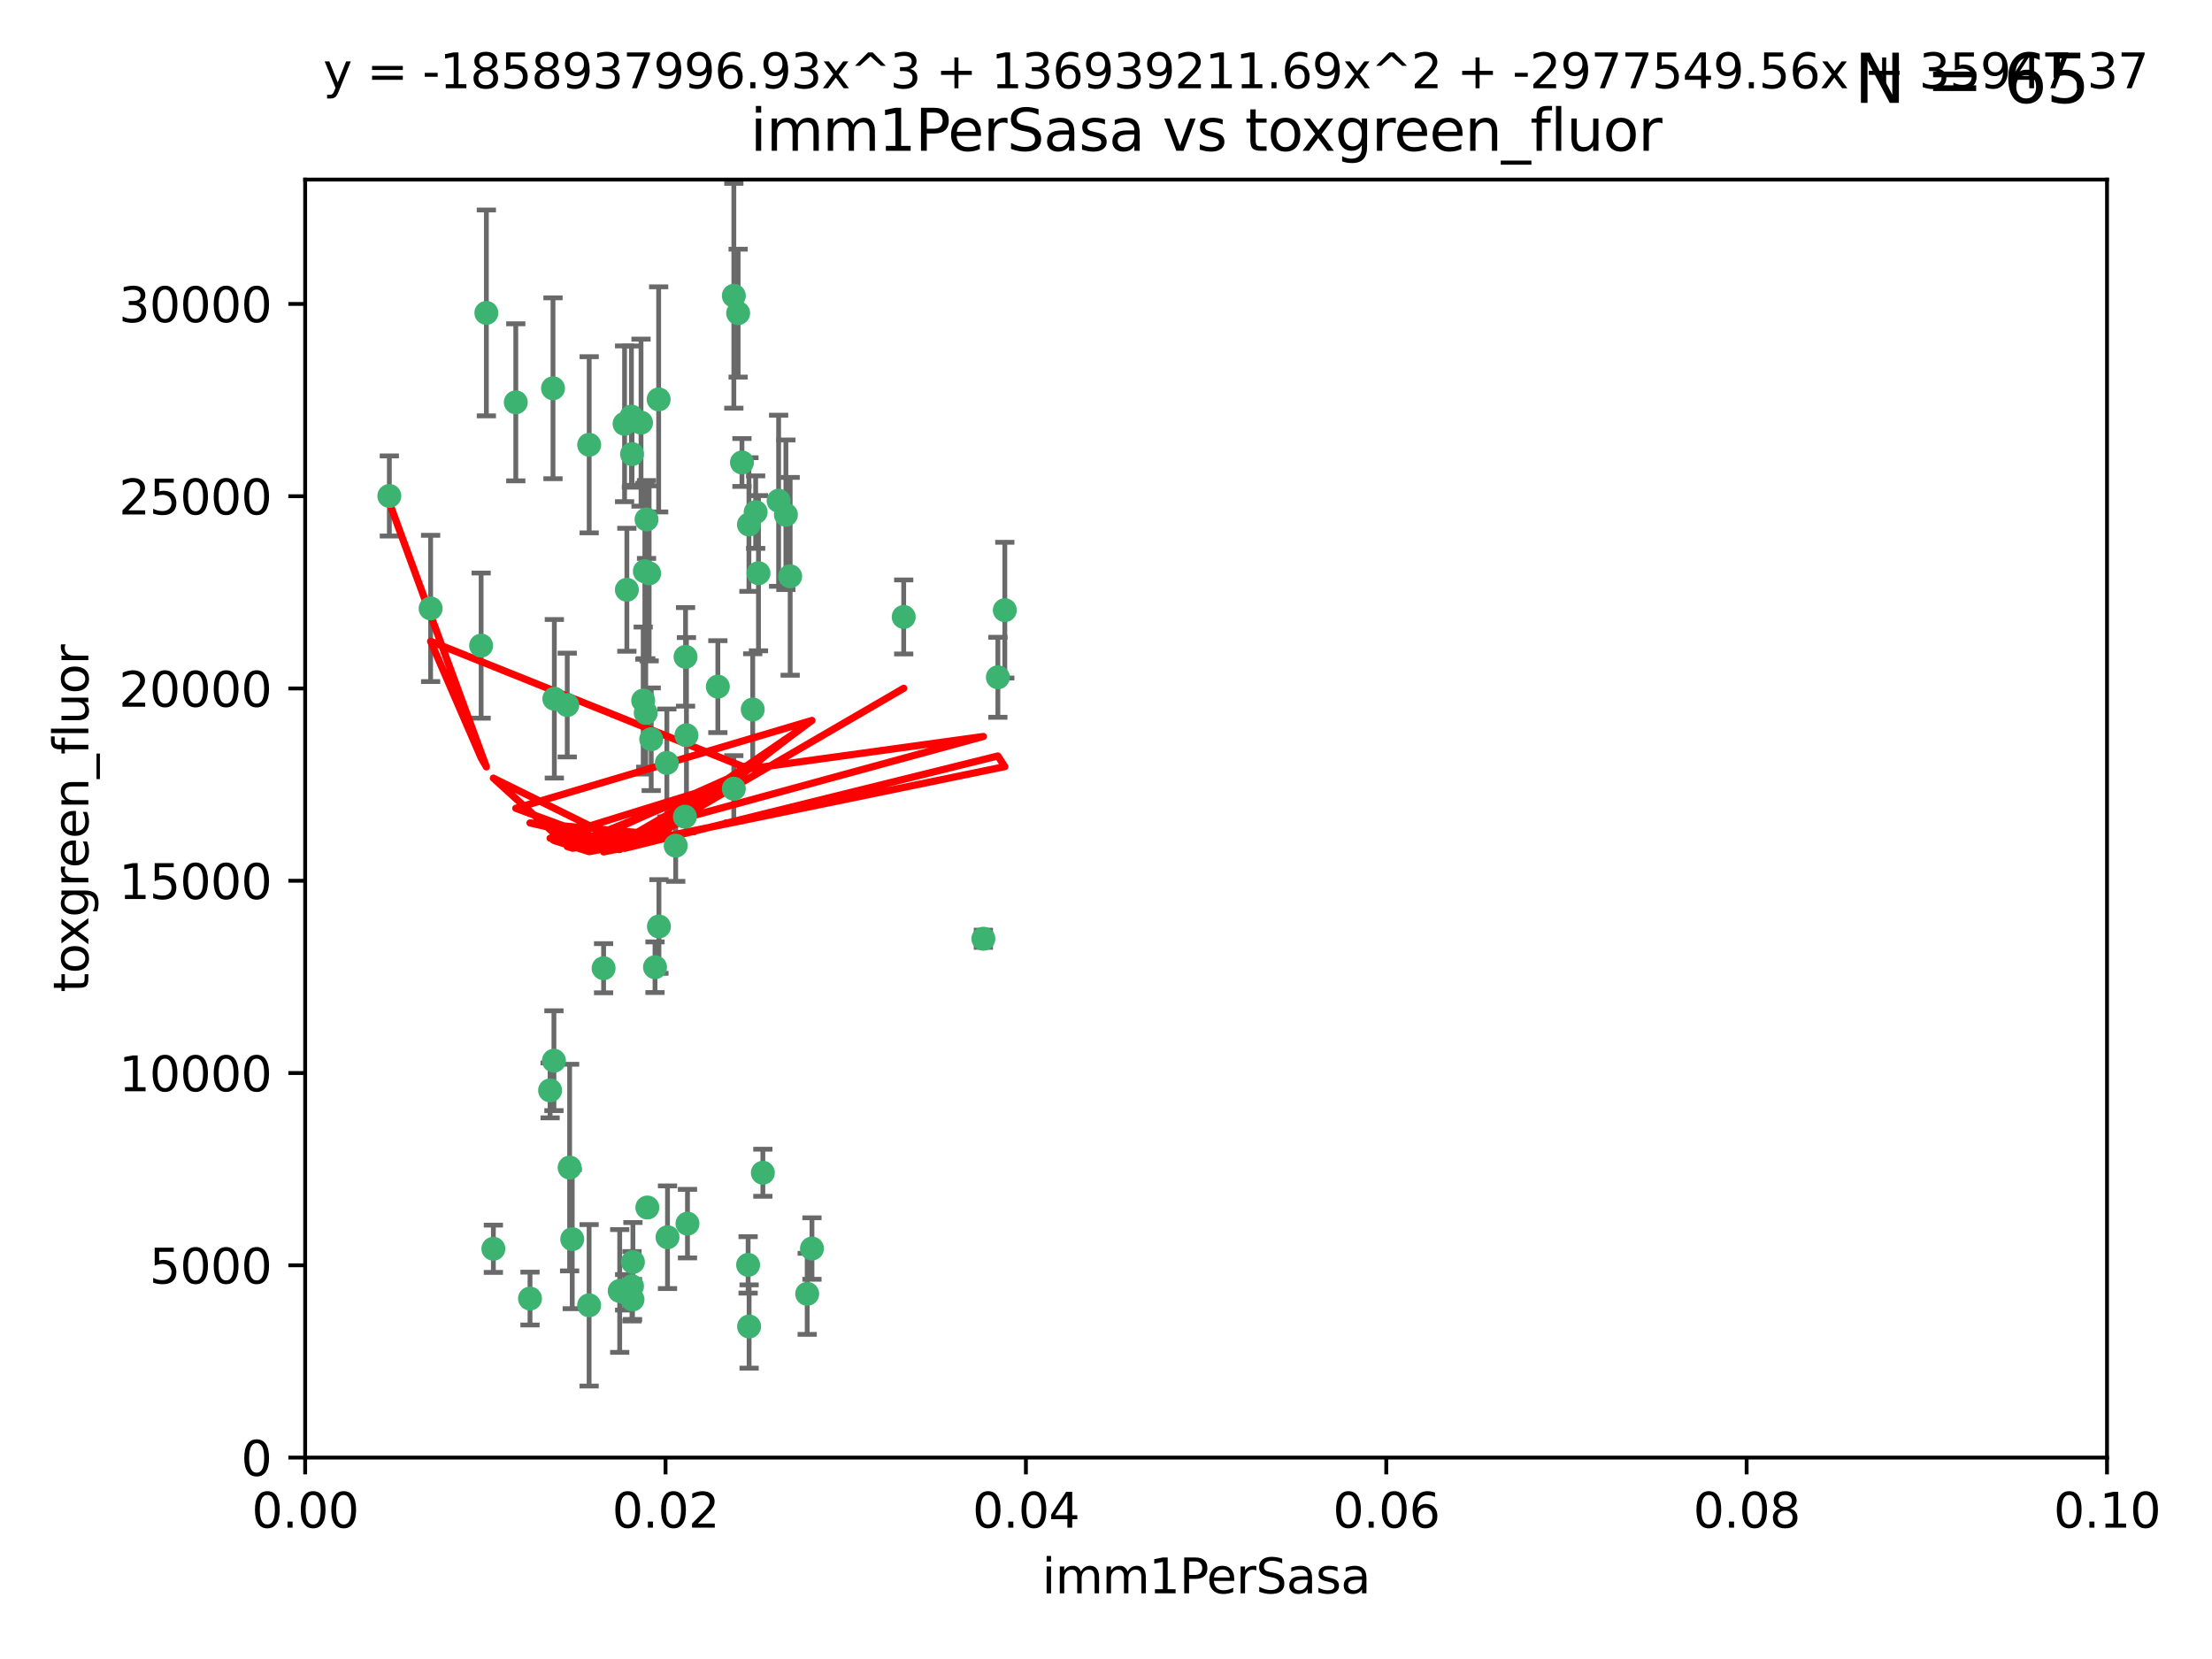 <?xml version="1.0" encoding="utf-8" standalone="no"?>
<!DOCTYPE svg PUBLIC "-//W3C//DTD SVG 1.1//EN"
  "http://www.w3.org/Graphics/SVG/1.1/DTD/svg11.dtd">
<svg xmlns:xlink="http://www.w3.org/1999/xlink" width="460.8pt" height="345.6pt" viewBox="0 0 460.8 345.6" xmlns="http://www.w3.org/2000/svg" version="1.1">
 <defs>
  <style type="text/css">*{stroke-linejoin: round; stroke-linecap: butt}</style>
 </defs>
 <g id="figure_1">
  <g id="patch_1">
   <path d="M 0 345.6 
L 460.8 345.6 
L 460.8 0 
L 0 0 
z
" style="fill: #ffffff"/>
  </g>
  <g id="axes_1">
   <g id="patch_2">
    <path d="M 63.571 303.64 
L 438.93 303.64 
L 438.93 37.411 
L 63.571 37.411 
z
" style="fill: #ffffff"/>
   </g>
   <g id="PathCollection_1">
    <defs>
     <path id="mc8c8c92bba" d="M 0 1.118 
C 0.297 1.118 0.581 1 0.791 0.791 
C 1 0.581 1.118 0.297 1.118 0 
C 1.118 -0.297 1 -0.581 0.791 -0.791 
C 0.581 -1 0.297 -1.118 0 -1.118 
C -0.297 -1.118 -0.581 -1 -0.791 -0.791 
C -1 -0.581 -1.118 -0.297 -1.118 0 
C -1.118 0.297 -1 0.581 -0.791 0.791 
C -0.581 1 -0.297 1.118 0 1.118 
z
" style="stroke: #3cb371"/>
    </defs>
    <g clip-path="url(#pdcd30e1567)">
     <use xlink:href="#mc8c8c92bba" x="81.107" y="103.319" style="fill: #3cb371; stroke: #3cb371"/>
     <use xlink:href="#mc8c8c92bba" x="101.319" y="65.184" style="fill: #3cb371; stroke: #3cb371"/>
     <use xlink:href="#mc8c8c92bba" x="100.227" y="134.491" style="fill: #3cb371; stroke: #3cb371"/>
     <use xlink:href="#mc8c8c92bba" x="89.706" y="126.749" style="fill: #3cb371; stroke: #3cb371"/>
     <use xlink:href="#mc8c8c92bba" x="156.017" y="109.268" style="fill: #3cb371; stroke: #3cb371"/>
     <use xlink:href="#mc8c8c92bba" x="137.211" y="83.201" style="fill: #3cb371; stroke: #3cb371"/>
     <use xlink:href="#mc8c8c92bba" x="169.147" y="260.094" style="fill: #3cb371; stroke: #3cb371"/>
     <use xlink:href="#mc8c8c92bba" x="107.447" y="83.811" style="fill: #3cb371; stroke: #3cb371"/>
     <use xlink:href="#mc8c8c92bba" x="130.11" y="88.286" style="fill: #3cb371; stroke: #3cb371"/>
     <use xlink:href="#mc8c8c92bba" x="149.54" y="143.039" style="fill: #3cb371; stroke: #3cb371"/>
     <use xlink:href="#mc8c8c92bba" x="130.587" y="122.859" style="fill: #3cb371; stroke: #3cb371"/>
     <use xlink:href="#mc8c8c92bba" x="164.607" y="120.054" style="fill: #3cb371; stroke: #3cb371"/>
     <use xlink:href="#mc8c8c92bba" x="134.683" y="108.214" style="fill: #3cb371; stroke: #3cb371"/>
     <use xlink:href="#mc8c8c92bba" x="162.201" y="104.315" style="fill: #3cb371; stroke: #3cb371"/>
     <use xlink:href="#mc8c8c92bba" x="152.872" y="61.614" style="fill: #3cb371; stroke: #3cb371"/>
     <use xlink:href="#mc8c8c92bba" x="133.991" y="145.935" style="fill: #3cb371; stroke: #3cb371"/>
     <use xlink:href="#mc8c8c92bba" x="133.537" y="88.045" style="fill: #3cb371; stroke: #3cb371"/>
     <use xlink:href="#mc8c8c92bba" x="115.202" y="80.887" style="fill: #3cb371; stroke: #3cb371"/>
     <use xlink:href="#mc8c8c92bba" x="135.226" y="119.44" style="fill: #3cb371; stroke: #3cb371"/>
     <use xlink:href="#mc8c8c92bba" x="131.665" y="94.593" style="fill: #3cb371; stroke: #3cb371"/>
     <use xlink:href="#mc8c8c92bba" x="157.418" y="106.684" style="fill: #3cb371; stroke: #3cb371"/>
     <use xlink:href="#mc8c8c92bba" x="125.739" y="201.695" style="fill: #3cb371; stroke: #3cb371"/>
     <use xlink:href="#mc8c8c92bba" x="131.536" y="86.787" style="fill: #3cb371; stroke: #3cb371"/>
     <use xlink:href="#mc8c8c92bba" x="102.779" y="260.14" style="fill: #3cb371; stroke: #3cb371"/>
     <use xlink:href="#mc8c8c92bba" x="118.666" y="243.228" style="fill: #3cb371; stroke: #3cb371"/>
     <use xlink:href="#mc8c8c92bba" x="154.563" y="96.341" style="fill: #3cb371; stroke: #3cb371"/>
     <use xlink:href="#mc8c8c92bba" x="158.007" y="119.409" style="fill: #3cb371; stroke: #3cb371"/>
     <use xlink:href="#mc8c8c92bba" x="153.769" y="65.233" style="fill: #3cb371; stroke: #3cb371"/>
     <use xlink:href="#mc8c8c92bba" x="118.169" y="146.874" style="fill: #3cb371; stroke: #3cb371"/>
     <use xlink:href="#mc8c8c92bba" x="136.451" y="201.487" style="fill: #3cb371; stroke: #3cb371"/>
     <use xlink:href="#mc8c8c92bba" x="143.216" y="254.906" style="fill: #3cb371; stroke: #3cb371"/>
     <use xlink:href="#mc8c8c92bba" x="142.811" y="136.835" style="fill: #3cb371; stroke: #3cb371"/>
     <use xlink:href="#mc8c8c92bba" x="163.716" y="107.234" style="fill: #3cb371; stroke: #3cb371"/>
     <use xlink:href="#mc8c8c92bba" x="138.918" y="158.921" style="fill: #3cb371; stroke: #3cb371"/>
     <use xlink:href="#mc8c8c92bba" x="130.121" y="269.209" style="fill: #3cb371; stroke: #3cb371"/>
     <use xlink:href="#mc8c8c92bba" x="207.877" y="141.091" style="fill: #3cb371; stroke: #3cb371"/>
     <use xlink:href="#mc8c8c92bba" x="209.321" y="127.107" style="fill: #3cb371; stroke: #3cb371"/>
     <use xlink:href="#mc8c8c92bba" x="134.851" y="251.547" style="fill: #3cb371; stroke: #3cb371"/>
     <use xlink:href="#mc8c8c92bba" x="119.208" y="258.133" style="fill: #3cb371; stroke: #3cb371"/>
     <use xlink:href="#mc8c8c92bba" x="155.845" y="263.497" style="fill: #3cb371; stroke: #3cb371"/>
     <use xlink:href="#mc8c8c92bba" x="140.762" y="176.169" style="fill: #3cb371; stroke: #3cb371"/>
     <use xlink:href="#mc8c8c92bba" x="152.865" y="164.309" style="fill: #3cb371; stroke: #3cb371"/>
     <use xlink:href="#mc8c8c92bba" x="114.597" y="227.152" style="fill: #3cb371; stroke: #3cb371"/>
     <use xlink:href="#mc8c8c92bba" x="137.267" y="193.002" style="fill: #3cb371; stroke: #3cb371"/>
     <use xlink:href="#mc8c8c92bba" x="110.41" y="270.514" style="fill: #3cb371; stroke: #3cb371"/>
     <use xlink:href="#mc8c8c92bba" x="131.656" y="267.951" style="fill: #3cb371; stroke: #3cb371"/>
     <use xlink:href="#mc8c8c92bba" x="131.847" y="262.903" style="fill: #3cb371; stroke: #3cb371"/>
     <use xlink:href="#mc8c8c92bba" x="188.259" y="128.518" style="fill: #3cb371; stroke: #3cb371"/>
     <use xlink:href="#mc8c8c92bba" x="131.762" y="270.703" style="fill: #3cb371; stroke: #3cb371"/>
     <use xlink:href="#mc8c8c92bba" x="134.52" y="148.507" style="fill: #3cb371; stroke: #3cb371"/>
     <use xlink:href="#mc8c8c92bba" x="142.999" y="153.171" style="fill: #3cb371; stroke: #3cb371"/>
     <use xlink:href="#mc8c8c92bba" x="204.855" y="195.558" style="fill: #3cb371; stroke: #3cb371"/>
     <use xlink:href="#mc8c8c92bba" x="156.053" y="276.333" style="fill: #3cb371; stroke: #3cb371"/>
     <use xlink:href="#mc8c8c92bba" x="156.807" y="147.801" style="fill: #3cb371; stroke: #3cb371"/>
     <use xlink:href="#mc8c8c92bba" x="142.68" y="170.133" style="fill: #3cb371; stroke: #3cb371"/>
     <use xlink:href="#mc8c8c92bba" x="122.722" y="271.92" style="fill: #3cb371; stroke: #3cb371"/>
     <use xlink:href="#mc8c8c92bba" x="115.394" y="220.964" style="fill: #3cb371; stroke: #3cb371"/>
     <use xlink:href="#mc8c8c92bba" x="129.096" y="268.93" style="fill: #3cb371; stroke: #3cb371"/>
     <use xlink:href="#mc8c8c92bba" x="115.48" y="145.567" style="fill: #3cb371; stroke: #3cb371"/>
     <use xlink:href="#mc8c8c92bba" x="122.738" y="92.655" style="fill: #3cb371; stroke: #3cb371"/>
     <use xlink:href="#mc8c8c92bba" x="134.334" y="119.004" style="fill: #3cb371; stroke: #3cb371"/>
     <use xlink:href="#mc8c8c92bba" x="139.056" y="257.738" style="fill: #3cb371; stroke: #3cb371"/>
     <use xlink:href="#mc8c8c92bba" x="158.917" y="244.305" style="fill: #3cb371; stroke: #3cb371"/>
     <use xlink:href="#mc8c8c92bba" x="168.152" y="269.529" style="fill: #3cb371; stroke: #3cb371"/>
     <use xlink:href="#mc8c8c92bba" x="135.66" y="153.996" style="fill: #3cb371; stroke: #3cb371"/>
    </g>
   </g>
   <g id="matplotlib.axis_1">
    <g id="xtick_1">
     <g id="line2d_1">
      <defs>
       <path id="m5b0d3fa6ec" d="M 0 0 
L 0 3.5 
" style="stroke: #000000; stroke-width: 0.8"/>
      </defs>
      <g>
       <use xlink:href="#m5b0d3fa6ec" x="63.571" y="303.64" style="stroke: #000000; stroke-width: 0.8"/>
      </g>
     </g>
     <g id="text_1">
      <!-- 0.00 -->
      <g transform="translate(52.438 318.238)scale(0.1 -0.1)">
       <defs>
        <path id="DejaVuSans-30" d="M 2034 4250 
Q 1547 4250 1301 3770 
Q 1056 3291 1056 2328 
Q 1056 1369 1301 889 
Q 1547 409 2034 409 
Q 2525 409 2770 889 
Q 3016 1369 3016 2328 
Q 3016 3291 2770 3770 
Q 2525 4250 2034 4250 
z
M 2034 4750 
Q 2819 4750 3233 4129 
Q 3647 3509 3647 2328 
Q 3647 1150 3233 529 
Q 2819 -91 2034 -91 
Q 1250 -91 836 529 
Q 422 1150 422 2328 
Q 422 3509 836 4129 
Q 1250 4750 2034 4750 
z
" transform="scale(0.016)"/>
        <path id="DejaVuSans-2e" d="M 684 794 
L 1344 794 
L 1344 0 
L 684 0 
L 684 794 
z
" transform="scale(0.016)"/>
       </defs>
       <use xlink:href="#DejaVuSans-30"/>
       <use xlink:href="#DejaVuSans-2e" x="63.623"/>
       <use xlink:href="#DejaVuSans-30" x="95.41"/>
       <use xlink:href="#DejaVuSans-30" x="159.033"/>
      </g>
     </g>
    </g>
    <g id="xtick_2">
     <g id="line2d_2">
      <g>
       <use xlink:href="#m5b0d3fa6ec" x="138.643" y="303.64" style="stroke: #000000; stroke-width: 0.8"/>
      </g>
     </g>
     <g id="text_2">
      <!-- 0.02 -->
      <g transform="translate(127.51 318.238)scale(0.1 -0.1)">
       <defs>
        <path id="DejaVuSans-32" d="M 1228 531 
L 3431 531 
L 3431 0 
L 469 0 
L 469 531 
Q 828 903 1448 1529 
Q 2069 2156 2228 2338 
Q 2531 2678 2651 2914 
Q 2772 3150 2772 3378 
Q 2772 3750 2511 3984 
Q 2250 4219 1831 4219 
Q 1534 4219 1204 4116 
Q 875 4013 500 3803 
L 500 4441 
Q 881 4594 1212 4672 
Q 1544 4750 1819 4750 
Q 2544 4750 2975 4387 
Q 3406 4025 3406 3419 
Q 3406 3131 3298 2873 
Q 3191 2616 2906 2266 
Q 2828 2175 2409 1742 
Q 1991 1309 1228 531 
z
" transform="scale(0.016)"/>
       </defs>
       <use xlink:href="#DejaVuSans-30"/>
       <use xlink:href="#DejaVuSans-2e" x="63.623"/>
       <use xlink:href="#DejaVuSans-30" x="95.41"/>
       <use xlink:href="#DejaVuSans-32" x="159.033"/>
      </g>
     </g>
    </g>
    <g id="xtick_3">
     <g id="line2d_3">
      <g>
       <use xlink:href="#m5b0d3fa6ec" x="213.715" y="303.64" style="stroke: #000000; stroke-width: 0.8"/>
      </g>
     </g>
     <g id="text_3">
      <!-- 0.04 -->
      <g transform="translate(202.582 318.238)scale(0.1 -0.1)">
       <defs>
        <path id="DejaVuSans-34" d="M 2419 4116 
L 825 1625 
L 2419 1625 
L 2419 4116 
z
M 2253 4666 
L 3047 4666 
L 3047 1625 
L 3713 1625 
L 3713 1100 
L 3047 1100 
L 3047 0 
L 2419 0 
L 2419 1100 
L 313 1100 
L 313 1709 
L 2253 4666 
z
" transform="scale(0.016)"/>
       </defs>
       <use xlink:href="#DejaVuSans-30"/>
       <use xlink:href="#DejaVuSans-2e" x="63.623"/>
       <use xlink:href="#DejaVuSans-30" x="95.41"/>
       <use xlink:href="#DejaVuSans-34" x="159.033"/>
      </g>
     </g>
    </g>
    <g id="xtick_4">
     <g id="line2d_4">
      <g>
       <use xlink:href="#m5b0d3fa6ec" x="288.786" y="303.64" style="stroke: #000000; stroke-width: 0.8"/>
      </g>
     </g>
     <g id="text_4">
      <!-- 0.06 -->
      <g transform="translate(277.654 318.238)scale(0.1 -0.1)">
       <defs>
        <path id="DejaVuSans-36" d="M 2113 2584 
Q 1688 2584 1439 2293 
Q 1191 2003 1191 1497 
Q 1191 994 1439 701 
Q 1688 409 2113 409 
Q 2538 409 2786 701 
Q 3034 994 3034 1497 
Q 3034 2003 2786 2293 
Q 2538 2584 2113 2584 
z
M 3366 4563 
L 3366 3988 
Q 3128 4100 2886 4159 
Q 2644 4219 2406 4219 
Q 1781 4219 1451 3797 
Q 1122 3375 1075 2522 
Q 1259 2794 1537 2939 
Q 1816 3084 2150 3084 
Q 2853 3084 3261 2657 
Q 3669 2231 3669 1497 
Q 3669 778 3244 343 
Q 2819 -91 2113 -91 
Q 1303 -91 875 529 
Q 447 1150 447 2328 
Q 447 3434 972 4092 
Q 1497 4750 2381 4750 
Q 2619 4750 2861 4703 
Q 3103 4656 3366 4563 
z
" transform="scale(0.016)"/>
       </defs>
       <use xlink:href="#DejaVuSans-30"/>
       <use xlink:href="#DejaVuSans-2e" x="63.623"/>
       <use xlink:href="#DejaVuSans-30" x="95.41"/>
       <use xlink:href="#DejaVuSans-36" x="159.033"/>
      </g>
     </g>
    </g>
    <g id="xtick_5">
     <g id="line2d_5">
      <g>
       <use xlink:href="#m5b0d3fa6ec" x="363.858" y="303.64" style="stroke: #000000; stroke-width: 0.8"/>
      </g>
     </g>
     <g id="text_5">
      <!-- 0.08 -->
      <g transform="translate(352.725 318.238)scale(0.1 -0.1)">
       <defs>
        <path id="DejaVuSans-38" d="M 2034 2216 
Q 1584 2216 1326 1975 
Q 1069 1734 1069 1313 
Q 1069 891 1326 650 
Q 1584 409 2034 409 
Q 2484 409 2743 651 
Q 3003 894 3003 1313 
Q 3003 1734 2745 1975 
Q 2488 2216 2034 2216 
z
M 1403 2484 
Q 997 2584 770 2862 
Q 544 3141 544 3541 
Q 544 4100 942 4425 
Q 1341 4750 2034 4750 
Q 2731 4750 3128 4425 
Q 3525 4100 3525 3541 
Q 3525 3141 3298 2862 
Q 3072 2584 2669 2484 
Q 3125 2378 3379 2068 
Q 3634 1759 3634 1313 
Q 3634 634 3220 271 
Q 2806 -91 2034 -91 
Q 1263 -91 848 271 
Q 434 634 434 1313 
Q 434 1759 690 2068 
Q 947 2378 1403 2484 
z
M 1172 3481 
Q 1172 3119 1398 2916 
Q 1625 2713 2034 2713 
Q 2441 2713 2670 2916 
Q 2900 3119 2900 3481 
Q 2900 3844 2670 4047 
Q 2441 4250 2034 4250 
Q 1625 4250 1398 4047 
Q 1172 3844 1172 3481 
z
" transform="scale(0.016)"/>
       </defs>
       <use xlink:href="#DejaVuSans-30"/>
       <use xlink:href="#DejaVuSans-2e" x="63.623"/>
       <use xlink:href="#DejaVuSans-30" x="95.41"/>
       <use xlink:href="#DejaVuSans-38" x="159.033"/>
      </g>
     </g>
    </g>
    <g id="xtick_6">
     <g id="line2d_6">
      <g>
       <use xlink:href="#m5b0d3fa6ec" x="438.93" y="303.64" style="stroke: #000000; stroke-width: 0.8"/>
      </g>
     </g>
     <g id="text_6">
      <!-- 0.10 -->
      <g transform="translate(427.797 318.238)scale(0.1 -0.1)">
       <defs>
        <path id="DejaVuSans-31" d="M 794 531 
L 1825 531 
L 1825 4091 
L 703 3866 
L 703 4441 
L 1819 4666 
L 2450 4666 
L 2450 531 
L 3481 531 
L 3481 0 
L 794 0 
L 794 531 
z
" transform="scale(0.016)"/>
       </defs>
       <use xlink:href="#DejaVuSans-30"/>
       <use xlink:href="#DejaVuSans-2e" x="63.623"/>
       <use xlink:href="#DejaVuSans-31" x="95.41"/>
       <use xlink:href="#DejaVuSans-30" x="159.033"/>
      </g>
     </g>
    </g>
    <g id="text_7">
     <!-- imm1PerSasa -->
     <g transform="translate(217.067 331.917)scale(0.1 -0.1)">
      <defs>
       <path id="DejaVuSans-69" d="M 603 3500 
L 1178 3500 
L 1178 0 
L 603 0 
L 603 3500 
z
M 603 4863 
L 1178 4863 
L 1178 4134 
L 603 4134 
L 603 4863 
z
" transform="scale(0.016)"/>
       <path id="DejaVuSans-6d" d="M 3328 2828 
Q 3544 3216 3844 3400 
Q 4144 3584 4550 3584 
Q 5097 3584 5394 3201 
Q 5691 2819 5691 2113 
L 5691 0 
L 5113 0 
L 5113 2094 
Q 5113 2597 4934 2840 
Q 4756 3084 4391 3084 
Q 3944 3084 3684 2787 
Q 3425 2491 3425 1978 
L 3425 0 
L 2847 0 
L 2847 2094 
Q 2847 2600 2669 2842 
Q 2491 3084 2119 3084 
Q 1678 3084 1418 2786 
Q 1159 2488 1159 1978 
L 1159 0 
L 581 0 
L 581 3500 
L 1159 3500 
L 1159 2956 
Q 1356 3278 1631 3431 
Q 1906 3584 2284 3584 
Q 2666 3584 2933 3390 
Q 3200 3197 3328 2828 
z
" transform="scale(0.016)"/>
       <path id="DejaVuSans-50" d="M 1259 4147 
L 1259 2394 
L 2053 2394 
Q 2494 2394 2734 2622 
Q 2975 2850 2975 3272 
Q 2975 3691 2734 3919 
Q 2494 4147 2053 4147 
L 1259 4147 
z
M 628 4666 
L 2053 4666 
Q 2838 4666 3239 4311 
Q 3641 3956 3641 3272 
Q 3641 2581 3239 2228 
Q 2838 1875 2053 1875 
L 1259 1875 
L 1259 0 
L 628 0 
L 628 4666 
z
" transform="scale(0.016)"/>
       <path id="DejaVuSans-65" d="M 3597 1894 
L 3597 1613 
L 953 1613 
Q 991 1019 1311 708 
Q 1631 397 2203 397 
Q 2534 397 2845 478 
Q 3156 559 3463 722 
L 3463 178 
Q 3153 47 2828 -22 
Q 2503 -91 2169 -91 
Q 1331 -91 842 396 
Q 353 884 353 1716 
Q 353 2575 817 3079 
Q 1281 3584 2069 3584 
Q 2775 3584 3186 3129 
Q 3597 2675 3597 1894 
z
M 3022 2063 
Q 3016 2534 2758 2815 
Q 2500 3097 2075 3097 
Q 1594 3097 1305 2825 
Q 1016 2553 972 2059 
L 3022 2063 
z
" transform="scale(0.016)"/>
       <path id="DejaVuSans-72" d="M 2631 2963 
Q 2534 3019 2420 3045 
Q 2306 3072 2169 3072 
Q 1681 3072 1420 2755 
Q 1159 2438 1159 1844 
L 1159 0 
L 581 0 
L 581 3500 
L 1159 3500 
L 1159 2956 
Q 1341 3275 1631 3429 
Q 1922 3584 2338 3584 
Q 2397 3584 2469 3576 
Q 2541 3569 2628 3553 
L 2631 2963 
z
" transform="scale(0.016)"/>
       <path id="DejaVuSans-53" d="M 3425 4513 
L 3425 3897 
Q 3066 4069 2747 4153 
Q 2428 4238 2131 4238 
Q 1616 4238 1336 4038 
Q 1056 3838 1056 3469 
Q 1056 3159 1242 3001 
Q 1428 2844 1947 2747 
L 2328 2669 
Q 3034 2534 3370 2195 
Q 3706 1856 3706 1288 
Q 3706 609 3251 259 
Q 2797 -91 1919 -91 
Q 1588 -91 1214 -16 
Q 841 59 441 206 
L 441 856 
Q 825 641 1194 531 
Q 1563 422 1919 422 
Q 2459 422 2753 634 
Q 3047 847 3047 1241 
Q 3047 1584 2836 1778 
Q 2625 1972 2144 2069 
L 1759 2144 
Q 1053 2284 737 2584 
Q 422 2884 422 3419 
Q 422 4038 858 4394 
Q 1294 4750 2059 4750 
Q 2388 4750 2728 4690 
Q 3069 4631 3425 4513 
z
" transform="scale(0.016)"/>
       <path id="DejaVuSans-61" d="M 2194 1759 
Q 1497 1759 1228 1600 
Q 959 1441 959 1056 
Q 959 750 1161 570 
Q 1363 391 1709 391 
Q 2188 391 2477 730 
Q 2766 1069 2766 1631 
L 2766 1759 
L 2194 1759 
z
M 3341 1997 
L 3341 0 
L 2766 0 
L 2766 531 
Q 2569 213 2275 61 
Q 1981 -91 1556 -91 
Q 1019 -91 701 211 
Q 384 513 384 1019 
Q 384 1609 779 1909 
Q 1175 2209 1959 2209 
L 2766 2209 
L 2766 2266 
Q 2766 2663 2505 2880 
Q 2244 3097 1772 3097 
Q 1472 3097 1187 3025 
Q 903 2953 641 2809 
L 641 3341 
Q 956 3463 1253 3523 
Q 1550 3584 1831 3584 
Q 2591 3584 2966 3190 
Q 3341 2797 3341 1997 
z
" transform="scale(0.016)"/>
       <path id="DejaVuSans-73" d="M 2834 3397 
L 2834 2853 
Q 2591 2978 2328 3040 
Q 2066 3103 1784 3103 
Q 1356 3103 1142 2972 
Q 928 2841 928 2578 
Q 928 2378 1081 2264 
Q 1234 2150 1697 2047 
L 1894 2003 
Q 2506 1872 2764 1633 
Q 3022 1394 3022 966 
Q 3022 478 2636 193 
Q 2250 -91 1575 -91 
Q 1294 -91 989 -36 
Q 684 19 347 128 
L 347 722 
Q 666 556 975 473 
Q 1284 391 1588 391 
Q 1994 391 2212 530 
Q 2431 669 2431 922 
Q 2431 1156 2273 1281 
Q 2116 1406 1581 1522 
L 1381 1569 
Q 847 1681 609 1914 
Q 372 2147 372 2553 
Q 372 3047 722 3315 
Q 1072 3584 1716 3584 
Q 2034 3584 2315 3537 
Q 2597 3491 2834 3397 
z
" transform="scale(0.016)"/>
      </defs>
      <use xlink:href="#DejaVuSans-69"/>
      <use xlink:href="#DejaVuSans-6d" x="27.783"/>
      <use xlink:href="#DejaVuSans-6d" x="125.195"/>
      <use xlink:href="#DejaVuSans-31" x="222.607"/>
      <use xlink:href="#DejaVuSans-50" x="286.23"/>
      <use xlink:href="#DejaVuSans-65" x="342.908"/>
      <use xlink:href="#DejaVuSans-72" x="404.432"/>
      <use xlink:href="#DejaVuSans-53" x="445.545"/>
      <use xlink:href="#DejaVuSans-61" x="509.021"/>
      <use xlink:href="#DejaVuSans-73" x="570.301"/>
      <use xlink:href="#DejaVuSans-61" x="622.4"/>
     </g>
    </g>
   </g>
   <g id="matplotlib.axis_2">
    <g id="ytick_1">
     <g id="line2d_7">
      <defs>
       <path id="m60ee706de9" d="M 0 0 
L -3.5 0 
" style="stroke: #000000; stroke-width: 0.8"/>
      </defs>
      <g>
       <use xlink:href="#m60ee706de9" x="63.571" y="303.64" style="stroke: #000000; stroke-width: 0.8"/>
      </g>
     </g>
     <g id="text_8">
      <!-- 0 -->
      <g transform="translate(50.209 307.439)scale(0.1 -0.1)">
       <use xlink:href="#DejaVuSans-30"/>
      </g>
     </g>
    </g>
    <g id="ytick_2">
     <g id="line2d_8">
      <g>
       <use xlink:href="#m60ee706de9" x="63.571" y="263.586" style="stroke: #000000; stroke-width: 0.8"/>
      </g>
     </g>
     <g id="text_9">
      <!-- 5000 -->
      <g transform="translate(31.121 267.385)scale(0.1 -0.1)">
       <defs>
        <path id="DejaVuSans-35" d="M 691 4666 
L 3169 4666 
L 3169 4134 
L 1269 4134 
L 1269 2991 
Q 1406 3038 1543 3061 
Q 1681 3084 1819 3084 
Q 2600 3084 3056 2656 
Q 3513 2228 3513 1497 
Q 3513 744 3044 326 
Q 2575 -91 1722 -91 
Q 1428 -91 1123 -41 
Q 819 9 494 109 
L 494 744 
Q 775 591 1075 516 
Q 1375 441 1709 441 
Q 2250 441 2565 725 
Q 2881 1009 2881 1497 
Q 2881 1984 2565 2268 
Q 2250 2553 1709 2553 
Q 1456 2553 1204 2497 
Q 953 2441 691 2322 
L 691 4666 
z
" transform="scale(0.016)"/>
       </defs>
       <use xlink:href="#DejaVuSans-35"/>
       <use xlink:href="#DejaVuSans-30" x="63.623"/>
       <use xlink:href="#DejaVuSans-30" x="127.246"/>
       <use xlink:href="#DejaVuSans-30" x="190.869"/>
      </g>
     </g>
    </g>
    <g id="ytick_3">
     <g id="line2d_9">
      <g>
       <use xlink:href="#m60ee706de9" x="63.571" y="223.532" style="stroke: #000000; stroke-width: 0.8"/>
      </g>
     </g>
     <g id="text_10">
      <!-- 10000 -->
      <g transform="translate(24.759 227.331)scale(0.1 -0.1)">
       <use xlink:href="#DejaVuSans-31"/>
       <use xlink:href="#DejaVuSans-30" x="63.623"/>
       <use xlink:href="#DejaVuSans-30" x="127.246"/>
       <use xlink:href="#DejaVuSans-30" x="190.869"/>
       <use xlink:href="#DejaVuSans-30" x="254.492"/>
      </g>
     </g>
    </g>
    <g id="ytick_4">
     <g id="line2d_10">
      <g>
       <use xlink:href="#m60ee706de9" x="63.571" y="183.478" style="stroke: #000000; stroke-width: 0.8"/>
      </g>
     </g>
     <g id="text_11">
      <!-- 15000 -->
      <g transform="translate(24.759 187.278)scale(0.1 -0.1)">
       <use xlink:href="#DejaVuSans-31"/>
       <use xlink:href="#DejaVuSans-35" x="63.623"/>
       <use xlink:href="#DejaVuSans-30" x="127.246"/>
       <use xlink:href="#DejaVuSans-30" x="190.869"/>
       <use xlink:href="#DejaVuSans-30" x="254.492"/>
      </g>
     </g>
    </g>
    <g id="ytick_5">
     <g id="line2d_11">
      <g>
       <use xlink:href="#m60ee706de9" x="63.571" y="143.424" style="stroke: #000000; stroke-width: 0.8"/>
      </g>
     </g>
     <g id="text_12">
      <!-- 20000 -->
      <g transform="translate(24.759 147.224)scale(0.1 -0.1)">
       <use xlink:href="#DejaVuSans-32"/>
       <use xlink:href="#DejaVuSans-30" x="63.623"/>
       <use xlink:href="#DejaVuSans-30" x="127.246"/>
       <use xlink:href="#DejaVuSans-30" x="190.869"/>
       <use xlink:href="#DejaVuSans-30" x="254.492"/>
      </g>
     </g>
    </g>
    <g id="ytick_6">
     <g id="line2d_12">
      <g>
       <use xlink:href="#m60ee706de9" x="63.571" y="103.371" style="stroke: #000000; stroke-width: 0.8"/>
      </g>
     </g>
     <g id="text_13">
      <!-- 25000 -->
      <g transform="translate(24.759 107.17)scale(0.1 -0.1)">
       <use xlink:href="#DejaVuSans-32"/>
       <use xlink:href="#DejaVuSans-35" x="63.623"/>
       <use xlink:href="#DejaVuSans-30" x="127.246"/>
       <use xlink:href="#DejaVuSans-30" x="190.869"/>
       <use xlink:href="#DejaVuSans-30" x="254.492"/>
      </g>
     </g>
    </g>
    <g id="ytick_7">
     <g id="line2d_13">
      <g>
       <use xlink:href="#m60ee706de9" x="63.571" y="63.317" style="stroke: #000000; stroke-width: 0.8"/>
      </g>
     </g>
     <g id="text_14">
      <!-- 30000 -->
      <g transform="translate(24.759 67.116)scale(0.1 -0.1)">
       <defs>
        <path id="DejaVuSans-33" d="M 2597 2516 
Q 3050 2419 3304 2112 
Q 3559 1806 3559 1356 
Q 3559 666 3084 287 
Q 2609 -91 1734 -91 
Q 1441 -91 1130 -33 
Q 819 25 488 141 
L 488 750 
Q 750 597 1062 519 
Q 1375 441 1716 441 
Q 2309 441 2620 675 
Q 2931 909 2931 1356 
Q 2931 1769 2642 2001 
Q 2353 2234 1838 2234 
L 1294 2234 
L 1294 2753 
L 1863 2753 
Q 2328 2753 2575 2939 
Q 2822 3125 2822 3475 
Q 2822 3834 2567 4026 
Q 2313 4219 1838 4219 
Q 1578 4219 1281 4162 
Q 984 4106 628 3988 
L 628 4550 
Q 988 4650 1302 4700 
Q 1616 4750 1894 4750 
Q 2613 4750 3031 4423 
Q 3450 4097 3450 3541 
Q 3450 3153 3228 2886 
Q 3006 2619 2597 2516 
z
" transform="scale(0.016)"/>
       </defs>
       <use xlink:href="#DejaVuSans-33"/>
       <use xlink:href="#DejaVuSans-30" x="63.623"/>
       <use xlink:href="#DejaVuSans-30" x="127.246"/>
       <use xlink:href="#DejaVuSans-30" x="190.869"/>
       <use xlink:href="#DejaVuSans-30" x="254.492"/>
      </g>
     </g>
    </g>
    <g id="text_15">
     <!-- toxgreen_fluor -->
     <g transform="translate(18.401 206.72)rotate(-90)scale(0.1 -0.1)">
      <defs>
       <path id="DejaVuSans-74" d="M 1172 4494 
L 1172 3500 
L 2356 3500 
L 2356 3053 
L 1172 3053 
L 1172 1153 
Q 1172 725 1289 603 
Q 1406 481 1766 481 
L 2356 481 
L 2356 0 
L 1766 0 
Q 1100 0 847 248 
Q 594 497 594 1153 
L 594 3053 
L 172 3053 
L 172 3500 
L 594 3500 
L 594 4494 
L 1172 4494 
z
" transform="scale(0.016)"/>
       <path id="DejaVuSans-6f" d="M 1959 3097 
Q 1497 3097 1228 2736 
Q 959 2375 959 1747 
Q 959 1119 1226 758 
Q 1494 397 1959 397 
Q 2419 397 2687 759 
Q 2956 1122 2956 1747 
Q 2956 2369 2687 2733 
Q 2419 3097 1959 3097 
z
M 1959 3584 
Q 2709 3584 3137 3096 
Q 3566 2609 3566 1747 
Q 3566 888 3137 398 
Q 2709 -91 1959 -91 
Q 1206 -91 779 398 
Q 353 888 353 1747 
Q 353 2609 779 3096 
Q 1206 3584 1959 3584 
z
" transform="scale(0.016)"/>
       <path id="DejaVuSans-78" d="M 3513 3500 
L 2247 1797 
L 3578 0 
L 2900 0 
L 1881 1375 
L 863 0 
L 184 0 
L 1544 1831 
L 300 3500 
L 978 3500 
L 1906 2253 
L 2834 3500 
L 3513 3500 
z
" transform="scale(0.016)"/>
       <path id="DejaVuSans-67" d="M 2906 1791 
Q 2906 2416 2648 2759 
Q 2391 3103 1925 3103 
Q 1463 3103 1205 2759 
Q 947 2416 947 1791 
Q 947 1169 1205 825 
Q 1463 481 1925 481 
Q 2391 481 2648 825 
Q 2906 1169 2906 1791 
z
M 3481 434 
Q 3481 -459 3084 -895 
Q 2688 -1331 1869 -1331 
Q 1566 -1331 1297 -1286 
Q 1028 -1241 775 -1147 
L 775 -588 
Q 1028 -725 1275 -790 
Q 1522 -856 1778 -856 
Q 2344 -856 2625 -561 
Q 2906 -266 2906 331 
L 2906 616 
Q 2728 306 2450 153 
Q 2172 0 1784 0 
Q 1141 0 747 490 
Q 353 981 353 1791 
Q 353 2603 747 3093 
Q 1141 3584 1784 3584 
Q 2172 3584 2450 3431 
Q 2728 3278 2906 2969 
L 2906 3500 
L 3481 3500 
L 3481 434 
z
" transform="scale(0.016)"/>
       <path id="DejaVuSans-6e" d="M 3513 2113 
L 3513 0 
L 2938 0 
L 2938 2094 
Q 2938 2591 2744 2837 
Q 2550 3084 2163 3084 
Q 1697 3084 1428 2787 
Q 1159 2491 1159 1978 
L 1159 0 
L 581 0 
L 581 3500 
L 1159 3500 
L 1159 2956 
Q 1366 3272 1645 3428 
Q 1925 3584 2291 3584 
Q 2894 3584 3203 3211 
Q 3513 2838 3513 2113 
z
" transform="scale(0.016)"/>
       <path id="DejaVuSans-5f" d="M 3263 -1063 
L 3263 -1509 
L -63 -1509 
L -63 -1063 
L 3263 -1063 
z
" transform="scale(0.016)"/>
       <path id="DejaVuSans-66" d="M 2375 4863 
L 2375 4384 
L 1825 4384 
Q 1516 4384 1395 4259 
Q 1275 4134 1275 3809 
L 1275 3500 
L 2222 3500 
L 2222 3053 
L 1275 3053 
L 1275 0 
L 697 0 
L 697 3053 
L 147 3053 
L 147 3500 
L 697 3500 
L 697 3744 
Q 697 4328 969 4595 
Q 1241 4863 1831 4863 
L 2375 4863 
z
" transform="scale(0.016)"/>
       <path id="DejaVuSans-6c" d="M 603 4863 
L 1178 4863 
L 1178 0 
L 603 0 
L 603 4863 
z
" transform="scale(0.016)"/>
       <path id="DejaVuSans-75" d="M 544 1381 
L 544 3500 
L 1119 3500 
L 1119 1403 
Q 1119 906 1312 657 
Q 1506 409 1894 409 
Q 2359 409 2629 706 
Q 2900 1003 2900 1516 
L 2900 3500 
L 3475 3500 
L 3475 0 
L 2900 0 
L 2900 538 
Q 2691 219 2414 64 
Q 2138 -91 1772 -91 
Q 1169 -91 856 284 
Q 544 659 544 1381 
z
M 1991 3584 
L 1991 3584 
z
" transform="scale(0.016)"/>
      </defs>
      <use xlink:href="#DejaVuSans-74"/>
      <use xlink:href="#DejaVuSans-6f" x="39.209"/>
      <use xlink:href="#DejaVuSans-78" x="97.266"/>
      <use xlink:href="#DejaVuSans-67" x="156.445"/>
      <use xlink:href="#DejaVuSans-72" x="219.922"/>
      <use xlink:href="#DejaVuSans-65" x="258.785"/>
      <use xlink:href="#DejaVuSans-65" x="320.309"/>
      <use xlink:href="#DejaVuSans-6e" x="381.832"/>
      <use xlink:href="#DejaVuSans-5f" x="445.211"/>
      <use xlink:href="#DejaVuSans-66" x="495.211"/>
      <use xlink:href="#DejaVuSans-6c" x="530.416"/>
      <use xlink:href="#DejaVuSans-75" x="558.199"/>
      <use xlink:href="#DejaVuSans-6f" x="621.578"/>
      <use xlink:href="#DejaVuSans-72" x="682.76"/>
     </g>
    </g>
   </g>
   <g id="LineCollection_1">
    <path d="M 81.107 111.662 
L 81.107 94.976 
" clip-path="url(#pdcd30e1567)" style="fill: none; stroke: #696969"/>
    <path d="M 101.319 86.629 
L 101.319 43.739 
" clip-path="url(#pdcd30e1567)" style="fill: none; stroke: #696969"/>
    <path d="M 100.227 149.606 
L 100.227 119.375 
" clip-path="url(#pdcd30e1567)" style="fill: none; stroke: #696969"/>
    <path d="M 89.706 141.983 
L 89.706 111.515 
" clip-path="url(#pdcd30e1567)" style="fill: none; stroke: #696969"/>
    <path d="M 156.017 123.191 
L 156.017 95.346 
" clip-path="url(#pdcd30e1567)" style="fill: none; stroke: #696969"/>
    <path d="M 137.211 106.648 
L 137.211 59.753 
" clip-path="url(#pdcd30e1567)" style="fill: none; stroke: #696969"/>
    <path d="M 169.147 266.497 
L 169.147 253.692 
" clip-path="url(#pdcd30e1567)" style="fill: none; stroke: #696969"/>
    <path d="M 107.447 100.173 
L 107.447 67.45 
" clip-path="url(#pdcd30e1567)" style="fill: none; stroke: #696969"/>
    <path d="M 130.11 104.51 
L 130.11 72.063 
" clip-path="url(#pdcd30e1567)" style="fill: none; stroke: #696969"/>
    <path d="M 149.54 152.61 
L 149.54 133.468 
" clip-path="url(#pdcd30e1567)" style="fill: none; stroke: #696969"/>
    <path d="M 130.587 135.667 
L 130.587 110.051 
" clip-path="url(#pdcd30e1567)" style="fill: none; stroke: #696969"/>
    <path d="M 164.607 140.659 
L 164.607 99.45 
" clip-path="url(#pdcd30e1567)" style="fill: none; stroke: #696969"/>
    <path d="M 134.683 116.326 
L 134.683 100.101 
" clip-path="url(#pdcd30e1567)" style="fill: none; stroke: #696969"/>
    <path d="M 162.201 122.133 
L 162.201 86.497 
" clip-path="url(#pdcd30e1567)" style="fill: none; stroke: #696969"/>
    <path d="M 152.872 85.029 
L 152.872 38.199 
" clip-path="url(#pdcd30e1567)" style="fill: none; stroke: #696969"/>
    <path d="M 133.991 161.248 
L 133.991 130.622 
" clip-path="url(#pdcd30e1567)" style="fill: none; stroke: #696969"/>
    <path d="M 133.537 105.444 
L 133.537 70.646 
" clip-path="url(#pdcd30e1567)" style="fill: none; stroke: #696969"/>
    <path d="M 115.202 99.727 
L 115.202 62.047 
" clip-path="url(#pdcd30e1567)" style="fill: none; stroke: #696969"/>
    <path d="M 135.226 137.675 
L 135.226 101.206 
" clip-path="url(#pdcd30e1567)" style="fill: none; stroke: #696969"/>
    <path d="M 131.665 101.108 
L 131.665 88.078 
" clip-path="url(#pdcd30e1567)" style="fill: none; stroke: #696969"/>
    <path d="M 157.418 114.235 
L 157.418 99.134 
" clip-path="url(#pdcd30e1567)" style="fill: none; stroke: #696969"/>
    <path d="M 125.739 206.809 
L 125.739 196.58 
" clip-path="url(#pdcd30e1567)" style="fill: none; stroke: #696969"/>
    <path d="M 131.536 101.495 
L 131.536 72.08 
" clip-path="url(#pdcd30e1567)" style="fill: none; stroke: #696969"/>
    <path d="M 102.779 265.065 
L 102.779 255.214 
" clip-path="url(#pdcd30e1567)" style="fill: none; stroke: #696969"/>
    <path d="M 118.666 264.748 
L 118.666 221.708 
" clip-path="url(#pdcd30e1567)" style="fill: none; stroke: #696969"/>
    <path d="M 154.563 101.329 
L 154.563 91.353 
" clip-path="url(#pdcd30e1567)" style="fill: none; stroke: #696969"/>
    <path d="M 158.007 135.574 
L 158.007 103.243 
" clip-path="url(#pdcd30e1567)" style="fill: none; stroke: #696969"/>
    <path d="M 153.769 78.556 
L 153.769 51.911 
" clip-path="url(#pdcd30e1567)" style="fill: none; stroke: #696969"/>
    <path d="M 118.169 157.684 
L 118.169 136.065 
" clip-path="url(#pdcd30e1567)" style="fill: none; stroke: #696969"/>
    <path d="M 136.451 206.761 
L 136.451 196.213 
" clip-path="url(#pdcd30e1567)" style="fill: none; stroke: #696969"/>
    <path d="M 143.216 262.048 
L 143.216 247.764 
" clip-path="url(#pdcd30e1567)" style="fill: none; stroke: #696969"/>
    <path d="M 142.811 147.104 
L 142.811 126.566 
" clip-path="url(#pdcd30e1567)" style="fill: none; stroke: #696969"/>
    <path d="M 163.716 122.819 
L 163.716 91.649 
" clip-path="url(#pdcd30e1567)" style="fill: none; stroke: #696969"/>
    <path d="M 138.918 170.147 
L 138.918 147.694 
" clip-path="url(#pdcd30e1567)" style="fill: none; stroke: #696969"/>
    <path d="M 130.121 272.908 
L 130.121 265.511 
" clip-path="url(#pdcd30e1567)" style="fill: none; stroke: #696969"/>
    <path d="M 207.877 149.421 
L 207.877 132.76 
" clip-path="url(#pdcd30e1567)" style="fill: none; stroke: #696969"/>
    <path d="M 209.321 141.248 
L 209.321 112.967 
" clip-path="url(#pdcd30e1567)" style="fill: none; stroke: #696969"/>
    <path d="M 134.851 252.228 
L 134.851 250.867 
" clip-path="url(#pdcd30e1567)" style="fill: none; stroke: #696969"/>
    <path d="M 119.208 272.621 
L 119.208 243.644 
" clip-path="url(#pdcd30e1567)" style="fill: none; stroke: #696969"/>
    <path d="M 155.845 269.377 
L 155.845 257.616 
" clip-path="url(#pdcd30e1567)" style="fill: none; stroke: #696969"/>
    <path d="M 140.762 183.597 
L 140.762 168.741 
" clip-path="url(#pdcd30e1567)" style="fill: none; stroke: #696969"/>
    <path d="M 152.865 171.2 
L 152.865 157.418 
" clip-path="url(#pdcd30e1567)" style="fill: none; stroke: #696969"/>
    <path d="M 114.597 232.87 
L 114.597 221.434 
" clip-path="url(#pdcd30e1567)" style="fill: none; stroke: #696969"/>
    <path d="M 137.267 202.754 
L 137.267 183.249 
" clip-path="url(#pdcd30e1567)" style="fill: none; stroke: #696969"/>
    <path d="M 110.41 276.02 
L 110.41 265.008 
" clip-path="url(#pdcd30e1567)" style="fill: none; stroke: #696969"/>
    <path d="M 131.656 275.179 
L 131.656 260.723 
" clip-path="url(#pdcd30e1567)" style="fill: none; stroke: #696969"/>
    <path d="M 131.847 271.133 
L 131.847 254.673 
" clip-path="url(#pdcd30e1567)" style="fill: none; stroke: #696969"/>
    <path d="M 188.259 136.228 
L 188.259 120.808 
" clip-path="url(#pdcd30e1567)" style="fill: none; stroke: #696969"/>
    <path d="M 131.762 274.871 
L 131.762 266.536 
" clip-path="url(#pdcd30e1567)" style="fill: none; stroke: #696969"/>
    <path d="M 134.52 159.798 
L 134.52 137.216 
" clip-path="url(#pdcd30e1567)" style="fill: none; stroke: #696969"/>
    <path d="M 142.999 173.526 
L 142.999 132.815 
" clip-path="url(#pdcd30e1567)" style="fill: none; stroke: #696969"/>
    <path d="M 204.855 197.349 
L 204.855 193.767 
" clip-path="url(#pdcd30e1567)" style="fill: none; stroke: #696969"/>
    <path d="M 156.053 285.006 
L 156.053 267.659 
" clip-path="url(#pdcd30e1567)" style="fill: none; stroke: #696969"/>
    <path d="M 156.807 159.413 
L 156.807 136.19 
" clip-path="url(#pdcd30e1567)" style="fill: none; stroke: #696969"/>
    <path d="M 142.68 170.88 
L 142.68 169.387 
" clip-path="url(#pdcd30e1567)" style="fill: none; stroke: #696969"/>
    <path d="M 122.722 288.737 
L 122.722 255.103 
" clip-path="url(#pdcd30e1567)" style="fill: none; stroke: #696969"/>
    <path d="M 115.394 231.359 
L 115.394 210.569 
" clip-path="url(#pdcd30e1567)" style="fill: none; stroke: #696969"/>
    <path d="M 129.096 281.718 
L 129.096 256.142 
" clip-path="url(#pdcd30e1567)" style="fill: none; stroke: #696969"/>
    <path d="M 115.48 162.081 
L 115.48 129.053 
" clip-path="url(#pdcd30e1567)" style="fill: none; stroke: #696969"/>
    <path d="M 122.738 111.003 
L 122.738 74.306 
" clip-path="url(#pdcd30e1567)" style="fill: none; stroke: #696969"/>
    <path d="M 134.334 137.321 
L 134.334 100.688 
" clip-path="url(#pdcd30e1567)" style="fill: none; stroke: #696969"/>
    <path d="M 139.056 268.432 
L 139.056 247.045 
" clip-path="url(#pdcd30e1567)" style="fill: none; stroke: #696969"/>
    <path d="M 158.917 249.207 
L 158.917 239.402 
" clip-path="url(#pdcd30e1567)" style="fill: none; stroke: #696969"/>
    <path d="M 168.152 277.972 
L 168.152 261.086 
" clip-path="url(#pdcd30e1567)" style="fill: none; stroke: #696969"/>
    <path d="M 135.66 164.686 
L 135.66 143.305 
" clip-path="url(#pdcd30e1567)" style="fill: none; stroke: #696969"/>
   </g>
   <g id="line2d_14">
    <defs>
     <path id="mab8feb5180" d="M 2 0 
L -2 -0 
" style="stroke: #696969"/>
    </defs>
    <g clip-path="url(#pdcd30e1567)">
     <use xlink:href="#mab8feb5180" x="81.107" y="111.662" style="fill: #696969; stroke: #696969"/>
     <use xlink:href="#mab8feb5180" x="101.319" y="86.629" style="fill: #696969; stroke: #696969"/>
     <use xlink:href="#mab8feb5180" x="100.227" y="149.606" style="fill: #696969; stroke: #696969"/>
     <use xlink:href="#mab8feb5180" x="89.706" y="141.983" style="fill: #696969; stroke: #696969"/>
     <use xlink:href="#mab8feb5180" x="156.017" y="123.191" style="fill: #696969; stroke: #696969"/>
     <use xlink:href="#mab8feb5180" x="137.211" y="106.648" style="fill: #696969; stroke: #696969"/>
     <use xlink:href="#mab8feb5180" x="169.147" y="266.497" style="fill: #696969; stroke: #696969"/>
     <use xlink:href="#mab8feb5180" x="107.447" y="100.173" style="fill: #696969; stroke: #696969"/>
     <use xlink:href="#mab8feb5180" x="130.11" y="104.51" style="fill: #696969; stroke: #696969"/>
     <use xlink:href="#mab8feb5180" x="149.54" y="152.61" style="fill: #696969; stroke: #696969"/>
     <use xlink:href="#mab8feb5180" x="130.587" y="135.667" style="fill: #696969; stroke: #696969"/>
     <use xlink:href="#mab8feb5180" x="164.607" y="140.659" style="fill: #696969; stroke: #696969"/>
     <use xlink:href="#mab8feb5180" x="134.683" y="116.326" style="fill: #696969; stroke: #696969"/>
     <use xlink:href="#mab8feb5180" x="162.201" y="122.133" style="fill: #696969; stroke: #696969"/>
     <use xlink:href="#mab8feb5180" x="152.872" y="85.029" style="fill: #696969; stroke: #696969"/>
     <use xlink:href="#mab8feb5180" x="133.991" y="161.248" style="fill: #696969; stroke: #696969"/>
     <use xlink:href="#mab8feb5180" x="133.537" y="105.444" style="fill: #696969; stroke: #696969"/>
     <use xlink:href="#mab8feb5180" x="115.202" y="99.727" style="fill: #696969; stroke: #696969"/>
     <use xlink:href="#mab8feb5180" x="135.226" y="137.675" style="fill: #696969; stroke: #696969"/>
     <use xlink:href="#mab8feb5180" x="131.665" y="101.108" style="fill: #696969; stroke: #696969"/>
     <use xlink:href="#mab8feb5180" x="157.418" y="114.235" style="fill: #696969; stroke: #696969"/>
     <use xlink:href="#mab8feb5180" x="125.739" y="206.809" style="fill: #696969; stroke: #696969"/>
     <use xlink:href="#mab8feb5180" x="131.536" y="101.495" style="fill: #696969; stroke: #696969"/>
     <use xlink:href="#mab8feb5180" x="102.779" y="265.065" style="fill: #696969; stroke: #696969"/>
     <use xlink:href="#mab8feb5180" x="118.666" y="264.748" style="fill: #696969; stroke: #696969"/>
     <use xlink:href="#mab8feb5180" x="154.563" y="101.329" style="fill: #696969; stroke: #696969"/>
     <use xlink:href="#mab8feb5180" x="158.007" y="135.574" style="fill: #696969; stroke: #696969"/>
     <use xlink:href="#mab8feb5180" x="153.769" y="78.556" style="fill: #696969; stroke: #696969"/>
     <use xlink:href="#mab8feb5180" x="118.169" y="157.684" style="fill: #696969; stroke: #696969"/>
     <use xlink:href="#mab8feb5180" x="136.451" y="206.761" style="fill: #696969; stroke: #696969"/>
     <use xlink:href="#mab8feb5180" x="143.216" y="262.048" style="fill: #696969; stroke: #696969"/>
     <use xlink:href="#mab8feb5180" x="142.811" y="147.104" style="fill: #696969; stroke: #696969"/>
     <use xlink:href="#mab8feb5180" x="163.716" y="122.819" style="fill: #696969; stroke: #696969"/>
     <use xlink:href="#mab8feb5180" x="138.918" y="170.147" style="fill: #696969; stroke: #696969"/>
     <use xlink:href="#mab8feb5180" x="130.121" y="272.908" style="fill: #696969; stroke: #696969"/>
     <use xlink:href="#mab8feb5180" x="207.877" y="149.421" style="fill: #696969; stroke: #696969"/>
     <use xlink:href="#mab8feb5180" x="209.321" y="141.248" style="fill: #696969; stroke: #696969"/>
     <use xlink:href="#mab8feb5180" x="134.851" y="252.228" style="fill: #696969; stroke: #696969"/>
     <use xlink:href="#mab8feb5180" x="119.208" y="272.621" style="fill: #696969; stroke: #696969"/>
     <use xlink:href="#mab8feb5180" x="155.845" y="269.377" style="fill: #696969; stroke: #696969"/>
     <use xlink:href="#mab8feb5180" x="140.762" y="183.597" style="fill: #696969; stroke: #696969"/>
     <use xlink:href="#mab8feb5180" x="152.865" y="171.2" style="fill: #696969; stroke: #696969"/>
     <use xlink:href="#mab8feb5180" x="114.597" y="232.87" style="fill: #696969; stroke: #696969"/>
     <use xlink:href="#mab8feb5180" x="137.267" y="202.754" style="fill: #696969; stroke: #696969"/>
     <use xlink:href="#mab8feb5180" x="110.41" y="276.02" style="fill: #696969; stroke: #696969"/>
     <use xlink:href="#mab8feb5180" x="131.656" y="275.179" style="fill: #696969; stroke: #696969"/>
     <use xlink:href="#mab8feb5180" x="131.847" y="271.133" style="fill: #696969; stroke: #696969"/>
     <use xlink:href="#mab8feb5180" x="188.259" y="136.228" style="fill: #696969; stroke: #696969"/>
     <use xlink:href="#mab8feb5180" x="131.762" y="274.871" style="fill: #696969; stroke: #696969"/>
     <use xlink:href="#mab8feb5180" x="134.52" y="159.798" style="fill: #696969; stroke: #696969"/>
     <use xlink:href="#mab8feb5180" x="142.999" y="173.526" style="fill: #696969; stroke: #696969"/>
     <use xlink:href="#mab8feb5180" x="204.855" y="197.349" style="fill: #696969; stroke: #696969"/>
     <use xlink:href="#mab8feb5180" x="156.053" y="285.006" style="fill: #696969; stroke: #696969"/>
     <use xlink:href="#mab8feb5180" x="156.807" y="159.413" style="fill: #696969; stroke: #696969"/>
     <use xlink:href="#mab8feb5180" x="142.68" y="170.88" style="fill: #696969; stroke: #696969"/>
     <use xlink:href="#mab8feb5180" x="122.722" y="288.737" style="fill: #696969; stroke: #696969"/>
     <use xlink:href="#mab8feb5180" x="115.394" y="231.359" style="fill: #696969; stroke: #696969"/>
     <use xlink:href="#mab8feb5180" x="129.096" y="281.718" style="fill: #696969; stroke: #696969"/>
     <use xlink:href="#mab8feb5180" x="115.48" y="162.081" style="fill: #696969; stroke: #696969"/>
     <use xlink:href="#mab8feb5180" x="122.738" y="111.003" style="fill: #696969; stroke: #696969"/>
     <use xlink:href="#mab8feb5180" x="134.334" y="137.321" style="fill: #696969; stroke: #696969"/>
     <use xlink:href="#mab8feb5180" x="139.056" y="268.432" style="fill: #696969; stroke: #696969"/>
     <use xlink:href="#mab8feb5180" x="158.917" y="249.207" style="fill: #696969; stroke: #696969"/>
     <use xlink:href="#mab8feb5180" x="168.152" y="277.972" style="fill: #696969; stroke: #696969"/>
     <use xlink:href="#mab8feb5180" x="135.66" y="164.686" style="fill: #696969; stroke: #696969"/>
    </g>
   </g>
   <g id="line2d_15">
    <g clip-path="url(#pdcd30e1567)">
     <use xlink:href="#mab8feb5180" x="81.107" y="94.976" style="fill: #696969; stroke: #696969"/>
     <use xlink:href="#mab8feb5180" x="101.319" y="43.739" style="fill: #696969; stroke: #696969"/>
     <use xlink:href="#mab8feb5180" x="100.227" y="119.375" style="fill: #696969; stroke: #696969"/>
     <use xlink:href="#mab8feb5180" x="89.706" y="111.515" style="fill: #696969; stroke: #696969"/>
     <use xlink:href="#mab8feb5180" x="156.017" y="95.346" style="fill: #696969; stroke: #696969"/>
     <use xlink:href="#mab8feb5180" x="137.211" y="59.753" style="fill: #696969; stroke: #696969"/>
     <use xlink:href="#mab8feb5180" x="169.147" y="253.692" style="fill: #696969; stroke: #696969"/>
     <use xlink:href="#mab8feb5180" x="107.447" y="67.45" style="fill: #696969; stroke: #696969"/>
     <use xlink:href="#mab8feb5180" x="130.11" y="72.063" style="fill: #696969; stroke: #696969"/>
     <use xlink:href="#mab8feb5180" x="149.54" y="133.468" style="fill: #696969; stroke: #696969"/>
     <use xlink:href="#mab8feb5180" x="130.587" y="110.051" style="fill: #696969; stroke: #696969"/>
     <use xlink:href="#mab8feb5180" x="164.607" y="99.45" style="fill: #696969; stroke: #696969"/>
     <use xlink:href="#mab8feb5180" x="134.683" y="100.101" style="fill: #696969; stroke: #696969"/>
     <use xlink:href="#mab8feb5180" x="162.201" y="86.497" style="fill: #696969; stroke: #696969"/>
     <use xlink:href="#mab8feb5180" x="152.872" y="38.199" style="fill: #696969; stroke: #696969"/>
     <use xlink:href="#mab8feb5180" x="133.991" y="130.622" style="fill: #696969; stroke: #696969"/>
     <use xlink:href="#mab8feb5180" x="133.537" y="70.646" style="fill: #696969; stroke: #696969"/>
     <use xlink:href="#mab8feb5180" x="115.202" y="62.047" style="fill: #696969; stroke: #696969"/>
     <use xlink:href="#mab8feb5180" x="135.226" y="101.206" style="fill: #696969; stroke: #696969"/>
     <use xlink:href="#mab8feb5180" x="131.665" y="88.078" style="fill: #696969; stroke: #696969"/>
     <use xlink:href="#mab8feb5180" x="157.418" y="99.134" style="fill: #696969; stroke: #696969"/>
     <use xlink:href="#mab8feb5180" x="125.739" y="196.58" style="fill: #696969; stroke: #696969"/>
     <use xlink:href="#mab8feb5180" x="131.536" y="72.08" style="fill: #696969; stroke: #696969"/>
     <use xlink:href="#mab8feb5180" x="102.779" y="255.214" style="fill: #696969; stroke: #696969"/>
     <use xlink:href="#mab8feb5180" x="118.666" y="221.708" style="fill: #696969; stroke: #696969"/>
     <use xlink:href="#mab8feb5180" x="154.563" y="91.353" style="fill: #696969; stroke: #696969"/>
     <use xlink:href="#mab8feb5180" x="158.007" y="103.243" style="fill: #696969; stroke: #696969"/>
     <use xlink:href="#mab8feb5180" x="153.769" y="51.911" style="fill: #696969; stroke: #696969"/>
     <use xlink:href="#mab8feb5180" x="118.169" y="136.065" style="fill: #696969; stroke: #696969"/>
     <use xlink:href="#mab8feb5180" x="136.451" y="196.213" style="fill: #696969; stroke: #696969"/>
     <use xlink:href="#mab8feb5180" x="143.216" y="247.764" style="fill: #696969; stroke: #696969"/>
     <use xlink:href="#mab8feb5180" x="142.811" y="126.566" style="fill: #696969; stroke: #696969"/>
     <use xlink:href="#mab8feb5180" x="163.716" y="91.649" style="fill: #696969; stroke: #696969"/>
     <use xlink:href="#mab8feb5180" x="138.918" y="147.694" style="fill: #696969; stroke: #696969"/>
     <use xlink:href="#mab8feb5180" x="130.121" y="265.511" style="fill: #696969; stroke: #696969"/>
     <use xlink:href="#mab8feb5180" x="207.877" y="132.76" style="fill: #696969; stroke: #696969"/>
     <use xlink:href="#mab8feb5180" x="209.321" y="112.967" style="fill: #696969; stroke: #696969"/>
     <use xlink:href="#mab8feb5180" x="134.851" y="250.867" style="fill: #696969; stroke: #696969"/>
     <use xlink:href="#mab8feb5180" x="119.208" y="243.644" style="fill: #696969; stroke: #696969"/>
     <use xlink:href="#mab8feb5180" x="155.845" y="257.616" style="fill: #696969; stroke: #696969"/>
     <use xlink:href="#mab8feb5180" x="140.762" y="168.741" style="fill: #696969; stroke: #696969"/>
     <use xlink:href="#mab8feb5180" x="152.865" y="157.418" style="fill: #696969; stroke: #696969"/>
     <use xlink:href="#mab8feb5180" x="114.597" y="221.434" style="fill: #696969; stroke: #696969"/>
     <use xlink:href="#mab8feb5180" x="137.267" y="183.249" style="fill: #696969; stroke: #696969"/>
     <use xlink:href="#mab8feb5180" x="110.41" y="265.008" style="fill: #696969; stroke: #696969"/>
     <use xlink:href="#mab8feb5180" x="131.656" y="260.723" style="fill: #696969; stroke: #696969"/>
     <use xlink:href="#mab8feb5180" x="131.847" y="254.673" style="fill: #696969; stroke: #696969"/>
     <use xlink:href="#mab8feb5180" x="188.259" y="120.808" style="fill: #696969; stroke: #696969"/>
     <use xlink:href="#mab8feb5180" x="131.762" y="266.536" style="fill: #696969; stroke: #696969"/>
     <use xlink:href="#mab8feb5180" x="134.52" y="137.216" style="fill: #696969; stroke: #696969"/>
     <use xlink:href="#mab8feb5180" x="142.999" y="132.815" style="fill: #696969; stroke: #696969"/>
     <use xlink:href="#mab8feb5180" x="204.855" y="193.767" style="fill: #696969; stroke: #696969"/>
     <use xlink:href="#mab8feb5180" x="156.053" y="267.659" style="fill: #696969; stroke: #696969"/>
     <use xlink:href="#mab8feb5180" x="156.807" y="136.19" style="fill: #696969; stroke: #696969"/>
     <use xlink:href="#mab8feb5180" x="142.68" y="169.387" style="fill: #696969; stroke: #696969"/>
     <use xlink:href="#mab8feb5180" x="122.722" y="255.103" style="fill: #696969; stroke: #696969"/>
     <use xlink:href="#mab8feb5180" x="115.394" y="210.569" style="fill: #696969; stroke: #696969"/>
     <use xlink:href="#mab8feb5180" x="129.096" y="256.142" style="fill: #696969; stroke: #696969"/>
     <use xlink:href="#mab8feb5180" x="115.48" y="129.053" style="fill: #696969; stroke: #696969"/>
     <use xlink:href="#mab8feb5180" x="122.738" y="74.306" style="fill: #696969; stroke: #696969"/>
     <use xlink:href="#mab8feb5180" x="134.334" y="100.688" style="fill: #696969; stroke: #696969"/>
     <use xlink:href="#mab8feb5180" x="139.056" y="247.045" style="fill: #696969; stroke: #696969"/>
     <use xlink:href="#mab8feb5180" x="158.917" y="239.402" style="fill: #696969; stroke: #696969"/>
     <use xlink:href="#mab8feb5180" x="168.152" y="261.086" style="fill: #696969; stroke: #696969"/>
     <use xlink:href="#mab8feb5180" x="135.66" y="143.305" style="fill: #696969; stroke: #696969"/>
    </g>
   </g>
   <g id="line2d_16">
    <path d="M 81.107 104.683 
L 101.319 159.749 
L 100.227 157.859 
L 89.706 133.596 
L 156.017 160.192 
L 137.211 173.852 
L 169.147 150.082 
L 107.447 168.384 
L 130.11 176.737 
L 149.54 165.447 
L 130.587 176.605 
L 164.607 153.33 
L 134.683 175.092 
L 162.201 155.187 
L 152.872 162.769 
L 133.991 175.393 
L 133.537 175.58 
L 115.202 174.969 
L 135.226 174.844 
L 131.665 176.271 
L 157.418 159.042 
L 125.739 177.466 
L 131.536 176.314 
L 102.779 162.104 
L 118.666 176.532 
L 154.563 161.386 
L 158.007 158.56 
L 153.769 162.037 
L 118.169 176.356 
L 136.451 174.248 
L 143.216 170.157 
L 142.811 170.434 
L 163.716 154.009 
L 138.918 172.901 
L 130.121 176.734 
L 207.877 157.483 
L 209.321 159.706 
L 134.851 175.016 
L 119.208 176.707 
L 155.845 160.333 
L 140.762 171.78 
L 152.865 162.775 
L 114.597 174.613 
L 137.267 173.823 
L 110.41 171.436 
L 131.656 176.274 
L 131.847 176.21 
L 188.259 143.382 
L 131.762 176.239 
L 134.52 175.164 
L 142.999 170.305 
L 204.855 153.423 
L 156.053 160.162 
L 156.807 159.543 
L 142.68 170.523 
L 122.722 177.413 
L 115.394 175.076 
L 129.096 176.985 
L 115.48 175.124 
L 122.738 177.414 
L 134.334 175.245 
L 139.056 172.82 
L 158.917 157.818 
L 168.152 150.759 
L 135.66 174.638 
" clip-path="url(#pdcd30e1567)" style="fill: none; stroke: #ff0000; stroke-width: 1.5; stroke-linecap: square"/>
   </g>
   <g id="line2d_17">
    <defs>
     <path id="mfced5b03cc" d="M 0 2 
C 0.53 2 1.039 1.789 1.414 1.414 
C 1.789 1.039 2 0.53 2 0 
C 2 -0.53 1.789 -1.039 1.414 -1.414 
C 1.039 -1.789 0.53 -2 0 -2 
C -0.53 -2 -1.039 -1.789 -1.414 -1.414 
C -1.789 -1.039 -2 -0.53 -2 0 
C -2 0.53 -1.789 1.039 -1.414 1.414 
C -1.039 1.789 -0.53 2 0 2 
z
" style="stroke: #3cb371"/>
    </defs>
    <g clip-path="url(#pdcd30e1567)">
     <use xlink:href="#mfced5b03cc" x="81.107" y="103.319" style="fill: #3cb371; stroke: #3cb371"/>
     <use xlink:href="#mfced5b03cc" x="101.319" y="65.184" style="fill: #3cb371; stroke: #3cb371"/>
     <use xlink:href="#mfced5b03cc" x="100.227" y="134.491" style="fill: #3cb371; stroke: #3cb371"/>
     <use xlink:href="#mfced5b03cc" x="89.706" y="126.749" style="fill: #3cb371; stroke: #3cb371"/>
     <use xlink:href="#mfced5b03cc" x="156.017" y="109.268" style="fill: #3cb371; stroke: #3cb371"/>
     <use xlink:href="#mfced5b03cc" x="137.211" y="83.201" style="fill: #3cb371; stroke: #3cb371"/>
     <use xlink:href="#mfced5b03cc" x="169.147" y="260.094" style="fill: #3cb371; stroke: #3cb371"/>
     <use xlink:href="#mfced5b03cc" x="107.447" y="83.811" style="fill: #3cb371; stroke: #3cb371"/>
     <use xlink:href="#mfced5b03cc" x="130.11" y="88.286" style="fill: #3cb371; stroke: #3cb371"/>
     <use xlink:href="#mfced5b03cc" x="149.54" y="143.039" style="fill: #3cb371; stroke: #3cb371"/>
     <use xlink:href="#mfced5b03cc" x="130.587" y="122.859" style="fill: #3cb371; stroke: #3cb371"/>
     <use xlink:href="#mfced5b03cc" x="164.607" y="120.054" style="fill: #3cb371; stroke: #3cb371"/>
     <use xlink:href="#mfced5b03cc" x="134.683" y="108.214" style="fill: #3cb371; stroke: #3cb371"/>
     <use xlink:href="#mfced5b03cc" x="162.201" y="104.315" style="fill: #3cb371; stroke: #3cb371"/>
     <use xlink:href="#mfced5b03cc" x="152.872" y="61.614" style="fill: #3cb371; stroke: #3cb371"/>
     <use xlink:href="#mfced5b03cc" x="133.991" y="145.935" style="fill: #3cb371; stroke: #3cb371"/>
     <use xlink:href="#mfced5b03cc" x="133.537" y="88.045" style="fill: #3cb371; stroke: #3cb371"/>
     <use xlink:href="#mfced5b03cc" x="115.202" y="80.887" style="fill: #3cb371; stroke: #3cb371"/>
     <use xlink:href="#mfced5b03cc" x="135.226" y="119.44" style="fill: #3cb371; stroke: #3cb371"/>
     <use xlink:href="#mfced5b03cc" x="131.665" y="94.593" style="fill: #3cb371; stroke: #3cb371"/>
     <use xlink:href="#mfced5b03cc" x="157.418" y="106.684" style="fill: #3cb371; stroke: #3cb371"/>
     <use xlink:href="#mfced5b03cc" x="125.739" y="201.695" style="fill: #3cb371; stroke: #3cb371"/>
     <use xlink:href="#mfced5b03cc" x="131.536" y="86.787" style="fill: #3cb371; stroke: #3cb371"/>
     <use xlink:href="#mfced5b03cc" x="102.779" y="260.14" style="fill: #3cb371; stroke: #3cb371"/>
     <use xlink:href="#mfced5b03cc" x="118.666" y="243.228" style="fill: #3cb371; stroke: #3cb371"/>
     <use xlink:href="#mfced5b03cc" x="154.563" y="96.341" style="fill: #3cb371; stroke: #3cb371"/>
     <use xlink:href="#mfced5b03cc" x="158.007" y="119.409" style="fill: #3cb371; stroke: #3cb371"/>
     <use xlink:href="#mfced5b03cc" x="153.769" y="65.233" style="fill: #3cb371; stroke: #3cb371"/>
     <use xlink:href="#mfced5b03cc" x="118.169" y="146.874" style="fill: #3cb371; stroke: #3cb371"/>
     <use xlink:href="#mfced5b03cc" x="136.451" y="201.487" style="fill: #3cb371; stroke: #3cb371"/>
     <use xlink:href="#mfced5b03cc" x="143.216" y="254.906" style="fill: #3cb371; stroke: #3cb371"/>
     <use xlink:href="#mfced5b03cc" x="142.811" y="136.835" style="fill: #3cb371; stroke: #3cb371"/>
     <use xlink:href="#mfced5b03cc" x="163.716" y="107.234" style="fill: #3cb371; stroke: #3cb371"/>
     <use xlink:href="#mfced5b03cc" x="138.918" y="158.921" style="fill: #3cb371; stroke: #3cb371"/>
     <use xlink:href="#mfced5b03cc" x="130.121" y="269.209" style="fill: #3cb371; stroke: #3cb371"/>
     <use xlink:href="#mfced5b03cc" x="207.877" y="141.091" style="fill: #3cb371; stroke: #3cb371"/>
     <use xlink:href="#mfced5b03cc" x="209.321" y="127.107" style="fill: #3cb371; stroke: #3cb371"/>
     <use xlink:href="#mfced5b03cc" x="134.851" y="251.547" style="fill: #3cb371; stroke: #3cb371"/>
     <use xlink:href="#mfced5b03cc" x="119.208" y="258.133" style="fill: #3cb371; stroke: #3cb371"/>
     <use xlink:href="#mfced5b03cc" x="155.845" y="263.497" style="fill: #3cb371; stroke: #3cb371"/>
     <use xlink:href="#mfced5b03cc" x="140.762" y="176.169" style="fill: #3cb371; stroke: #3cb371"/>
     <use xlink:href="#mfced5b03cc" x="152.865" y="164.309" style="fill: #3cb371; stroke: #3cb371"/>
     <use xlink:href="#mfced5b03cc" x="114.597" y="227.152" style="fill: #3cb371; stroke: #3cb371"/>
     <use xlink:href="#mfced5b03cc" x="137.267" y="193.002" style="fill: #3cb371; stroke: #3cb371"/>
     <use xlink:href="#mfced5b03cc" x="110.41" y="270.514" style="fill: #3cb371; stroke: #3cb371"/>
     <use xlink:href="#mfced5b03cc" x="131.656" y="267.951" style="fill: #3cb371; stroke: #3cb371"/>
     <use xlink:href="#mfced5b03cc" x="131.847" y="262.903" style="fill: #3cb371; stroke: #3cb371"/>
     <use xlink:href="#mfced5b03cc" x="188.259" y="128.518" style="fill: #3cb371; stroke: #3cb371"/>
     <use xlink:href="#mfced5b03cc" x="131.762" y="270.703" style="fill: #3cb371; stroke: #3cb371"/>
     <use xlink:href="#mfced5b03cc" x="134.52" y="148.507" style="fill: #3cb371; stroke: #3cb371"/>
     <use xlink:href="#mfced5b03cc" x="142.999" y="153.171" style="fill: #3cb371; stroke: #3cb371"/>
     <use xlink:href="#mfced5b03cc" x="204.855" y="195.558" style="fill: #3cb371; stroke: #3cb371"/>
     <use xlink:href="#mfced5b03cc" x="156.053" y="276.333" style="fill: #3cb371; stroke: #3cb371"/>
     <use xlink:href="#mfced5b03cc" x="156.807" y="147.801" style="fill: #3cb371; stroke: #3cb371"/>
     <use xlink:href="#mfced5b03cc" x="142.68" y="170.133" style="fill: #3cb371; stroke: #3cb371"/>
     <use xlink:href="#mfced5b03cc" x="122.722" y="271.92" style="fill: #3cb371; stroke: #3cb371"/>
     <use xlink:href="#mfced5b03cc" x="115.394" y="220.964" style="fill: #3cb371; stroke: #3cb371"/>
     <use xlink:href="#mfced5b03cc" x="129.096" y="268.93" style="fill: #3cb371; stroke: #3cb371"/>
     <use xlink:href="#mfced5b03cc" x="115.48" y="145.567" style="fill: #3cb371; stroke: #3cb371"/>
     <use xlink:href="#mfced5b03cc" x="122.738" y="92.655" style="fill: #3cb371; stroke: #3cb371"/>
     <use xlink:href="#mfced5b03cc" x="134.334" y="119.004" style="fill: #3cb371; stroke: #3cb371"/>
     <use xlink:href="#mfced5b03cc" x="139.056" y="257.738" style="fill: #3cb371; stroke: #3cb371"/>
     <use xlink:href="#mfced5b03cc" x="158.917" y="244.305" style="fill: #3cb371; stroke: #3cb371"/>
     <use xlink:href="#mfced5b03cc" x="168.152" y="269.529" style="fill: #3cb371; stroke: #3cb371"/>
     <use xlink:href="#mfced5b03cc" x="135.66" y="153.996" style="fill: #3cb371; stroke: #3cb371"/>
    </g>
   </g>
   <g id="patch_3">
    <path d="M 63.571 303.64 
L 63.571 37.411 
" style="fill: none; stroke: #000000; stroke-width: 0.8; stroke-linejoin: miter; stroke-linecap: square"/>
   </g>
   <g id="patch_4">
    <path d="M 438.93 303.64 
L 438.93 37.411 
" style="fill: none; stroke: #000000; stroke-width: 0.8; stroke-linejoin: miter; stroke-linecap: square"/>
   </g>
   <g id="patch_5">
    <path d="M 63.571 303.64 
L 438.93 303.64 
" style="fill: none; stroke: #000000; stroke-width: 0.8; stroke-linejoin: miter; stroke-linecap: square"/>
   </g>
   <g id="patch_6">
    <path d="M 63.571 37.411 
L 438.93 37.411 
" style="fill: none; stroke: #000000; stroke-width: 0.8; stroke-linejoin: miter; stroke-linecap: square"/>
   </g>
   <g id="text_16">
    <!-- N = 65 -->
    <g transform="translate(386.257 21.426)scale(0.14 -0.14)">
     <defs>
      <path id="DejaVuSans-4e" d="M 628 4666 
L 1478 4666 
L 3547 763 
L 3547 4666 
L 4159 4666 
L 4159 0 
L 3309 0 
L 1241 3903 
L 1241 0 
L 628 0 
L 628 4666 
z
" transform="scale(0.016)"/>
      <path id="DejaVuSans-20" transform="scale(0.016)"/>
      <path id="DejaVuSans-3d" d="M 678 2906 
L 4684 2906 
L 4684 2381 
L 678 2381 
L 678 2906 
z
M 678 1631 
L 4684 1631 
L 4684 1100 
L 678 1100 
L 678 1631 
z
" transform="scale(0.016)"/>
     </defs>
     <use xlink:href="#DejaVuSans-4e"/>
     <use xlink:href="#DejaVuSans-20" x="74.805"/>
     <use xlink:href="#DejaVuSans-3d" x="106.592"/>
     <use xlink:href="#DejaVuSans-20" x="190.381"/>
     <use xlink:href="#DejaVuSans-36" x="222.168"/>
     <use xlink:href="#DejaVuSans-35" x="285.791"/>
    </g>
   </g>
   <g id="text_17">
    <!-- y = -1858937996.93x^3 + 136939211.69x^2 + -2977549.56x + 35947.37 -->
    <g transform="translate(67.325 18.387)scale(0.1 -0.1)">
     <defs>
      <path id="DejaVuSans-79" d="M 2059 -325 
Q 1816 -950 1584 -1140 
Q 1353 -1331 966 -1331 
L 506 -1331 
L 506 -850 
L 844 -850 
Q 1081 -850 1212 -737 
Q 1344 -625 1503 -206 
L 1606 56 
L 191 3500 
L 800 3500 
L 1894 763 
L 2988 3500 
L 3597 3500 
L 2059 -325 
z
" transform="scale(0.016)"/>
      <path id="DejaVuSans-2d" d="M 313 2009 
L 1997 2009 
L 1997 1497 
L 313 1497 
L 313 2009 
z
" transform="scale(0.016)"/>
      <path id="DejaVuSans-39" d="M 703 97 
L 703 672 
Q 941 559 1184 500 
Q 1428 441 1663 441 
Q 2288 441 2617 861 
Q 2947 1281 2994 2138 
Q 2813 1869 2534 1725 
Q 2256 1581 1919 1581 
Q 1219 1581 811 2004 
Q 403 2428 403 3163 
Q 403 3881 828 4315 
Q 1253 4750 1959 4750 
Q 2769 4750 3195 4129 
Q 3622 3509 3622 2328 
Q 3622 1225 3098 567 
Q 2575 -91 1691 -91 
Q 1453 -91 1209 -44 
Q 966 3 703 97 
z
M 1959 2075 
Q 2384 2075 2632 2365 
Q 2881 2656 2881 3163 
Q 2881 3666 2632 3958 
Q 2384 4250 1959 4250 
Q 1534 4250 1286 3958 
Q 1038 3666 1038 3163 
Q 1038 2656 1286 2365 
Q 1534 2075 1959 2075 
z
" transform="scale(0.016)"/>
      <path id="DejaVuSans-37" d="M 525 4666 
L 3525 4666 
L 3525 4397 
L 1831 0 
L 1172 0 
L 2766 4134 
L 525 4134 
L 525 4666 
z
" transform="scale(0.016)"/>
      <path id="DejaVuSans-5e" d="M 2988 4666 
L 4684 2925 
L 4056 2925 
L 2681 4159 
L 1306 2925 
L 678 2925 
L 2375 4666 
L 2988 4666 
z
" transform="scale(0.016)"/>
      <path id="DejaVuSans-2b" d="M 2944 4013 
L 2944 2272 
L 4684 2272 
L 4684 1741 
L 2944 1741 
L 2944 0 
L 2419 0 
L 2419 1741 
L 678 1741 
L 678 2272 
L 2419 2272 
L 2419 4013 
L 2944 4013 
z
" transform="scale(0.016)"/>
     </defs>
     <use xlink:href="#DejaVuSans-79"/>
     <use xlink:href="#DejaVuSans-20" x="59.18"/>
     <use xlink:href="#DejaVuSans-3d" x="90.967"/>
     <use xlink:href="#DejaVuSans-20" x="174.756"/>
     <use xlink:href="#DejaVuSans-2d" x="206.543"/>
     <use xlink:href="#DejaVuSans-31" x="242.627"/>
     <use xlink:href="#DejaVuSans-38" x="306.25"/>
     <use xlink:href="#DejaVuSans-35" x="369.873"/>
     <use xlink:href="#DejaVuSans-38" x="433.496"/>
     <use xlink:href="#DejaVuSans-39" x="497.119"/>
     <use xlink:href="#DejaVuSans-33" x="560.742"/>
     <use xlink:href="#DejaVuSans-37" x="624.365"/>
     <use xlink:href="#DejaVuSans-39" x="687.988"/>
     <use xlink:href="#DejaVuSans-39" x="751.611"/>
     <use xlink:href="#DejaVuSans-36" x="815.234"/>
     <use xlink:href="#DejaVuSans-2e" x="878.857"/>
     <use xlink:href="#DejaVuSans-39" x="910.645"/>
     <use xlink:href="#DejaVuSans-33" x="974.268"/>
     <use xlink:href="#DejaVuSans-78" x="1037.891"/>
     <use xlink:href="#DejaVuSans-5e" x="1097.07"/>
     <use xlink:href="#DejaVuSans-33" x="1180.859"/>
     <use xlink:href="#DejaVuSans-20" x="1244.482"/>
     <use xlink:href="#DejaVuSans-2b" x="1276.27"/>
     <use xlink:href="#DejaVuSans-20" x="1360.059"/>
     <use xlink:href="#DejaVuSans-31" x="1391.846"/>
     <use xlink:href="#DejaVuSans-33" x="1455.469"/>
     <use xlink:href="#DejaVuSans-36" x="1519.092"/>
     <use xlink:href="#DejaVuSans-39" x="1582.715"/>
     <use xlink:href="#DejaVuSans-33" x="1646.338"/>
     <use xlink:href="#DejaVuSans-39" x="1709.961"/>
     <use xlink:href="#DejaVuSans-32" x="1773.584"/>
     <use xlink:href="#DejaVuSans-31" x="1837.207"/>
     <use xlink:href="#DejaVuSans-31" x="1900.83"/>
     <use xlink:href="#DejaVuSans-2e" x="1964.453"/>
     <use xlink:href="#DejaVuSans-36" x="1996.24"/>
     <use xlink:href="#DejaVuSans-39" x="2059.863"/>
     <use xlink:href="#DejaVuSans-78" x="2123.486"/>
     <use xlink:href="#DejaVuSans-5e" x="2182.666"/>
     <use xlink:href="#DejaVuSans-32" x="2266.455"/>
     <use xlink:href="#DejaVuSans-20" x="2330.078"/>
     <use xlink:href="#DejaVuSans-2b" x="2361.865"/>
     <use xlink:href="#DejaVuSans-20" x="2445.654"/>
     <use xlink:href="#DejaVuSans-2d" x="2477.441"/>
     <use xlink:href="#DejaVuSans-32" x="2513.525"/>
     <use xlink:href="#DejaVuSans-39" x="2577.148"/>
     <use xlink:href="#DejaVuSans-37" x="2640.771"/>
     <use xlink:href="#DejaVuSans-37" x="2704.395"/>
     <use xlink:href="#DejaVuSans-35" x="2768.018"/>
     <use xlink:href="#DejaVuSans-34" x="2831.641"/>
     <use xlink:href="#DejaVuSans-39" x="2895.264"/>
     <use xlink:href="#DejaVuSans-2e" x="2958.887"/>
     <use xlink:href="#DejaVuSans-35" x="2990.674"/>
     <use xlink:href="#DejaVuSans-36" x="3054.297"/>
     <use xlink:href="#DejaVuSans-78" x="3117.92"/>
     <use xlink:href="#DejaVuSans-20" x="3177.1"/>
     <use xlink:href="#DejaVuSans-2b" x="3208.887"/>
     <use xlink:href="#DejaVuSans-20" x="3292.676"/>
     <use xlink:href="#DejaVuSans-33" x="3324.463"/>
     <use xlink:href="#DejaVuSans-35" x="3388.086"/>
     <use xlink:href="#DejaVuSans-39" x="3451.709"/>
     <use xlink:href="#DejaVuSans-34" x="3515.332"/>
     <use xlink:href="#DejaVuSans-37" x="3578.955"/>
     <use xlink:href="#DejaVuSans-2e" x="3642.578"/>
     <use xlink:href="#DejaVuSans-33" x="3674.365"/>
     <use xlink:href="#DejaVuSans-37" x="3737.988"/>
    </g>
   </g>
   <g id="text_18">
    <!-- imm1PerSasa vs toxgreen_fluor -->
    <g transform="translate(156.306 31.411)scale(0.12 -0.12)">
     <defs>
      <path id="DejaVuSans-76" d="M 191 3500 
L 800 3500 
L 1894 563 
L 2988 3500 
L 3597 3500 
L 2284 0 
L 1503 0 
L 191 3500 
z
" transform="scale(0.016)"/>
     </defs>
     <use xlink:href="#DejaVuSans-69"/>
     <use xlink:href="#DejaVuSans-6d" x="27.783"/>
     <use xlink:href="#DejaVuSans-6d" x="125.195"/>
     <use xlink:href="#DejaVuSans-31" x="222.607"/>
     <use xlink:href="#DejaVuSans-50" x="286.23"/>
     <use xlink:href="#DejaVuSans-65" x="342.908"/>
     <use xlink:href="#DejaVuSans-72" x="404.432"/>
     <use xlink:href="#DejaVuSans-53" x="445.545"/>
     <use xlink:href="#DejaVuSans-61" x="509.021"/>
     <use xlink:href="#DejaVuSans-73" x="570.301"/>
     <use xlink:href="#DejaVuSans-61" x="622.4"/>
     <use xlink:href="#DejaVuSans-20" x="683.68"/>
     <use xlink:href="#DejaVuSans-76" x="715.467"/>
     <use xlink:href="#DejaVuSans-73" x="774.646"/>
     <use xlink:href="#DejaVuSans-20" x="826.746"/>
     <use xlink:href="#DejaVuSans-74" x="858.533"/>
     <use xlink:href="#DejaVuSans-6f" x="897.742"/>
     <use xlink:href="#DejaVuSans-78" x="955.799"/>
     <use xlink:href="#DejaVuSans-67" x="1014.979"/>
     <use xlink:href="#DejaVuSans-72" x="1078.455"/>
     <use xlink:href="#DejaVuSans-65" x="1117.318"/>
     <use xlink:href="#DejaVuSans-65" x="1178.842"/>
     <use xlink:href="#DejaVuSans-6e" x="1240.365"/>
     <use xlink:href="#DejaVuSans-5f" x="1303.744"/>
     <use xlink:href="#DejaVuSans-66" x="1353.744"/>
     <use xlink:href="#DejaVuSans-6c" x="1388.949"/>
     <use xlink:href="#DejaVuSans-75" x="1416.732"/>
     <use xlink:href="#DejaVuSans-6f" x="1480.111"/>
     <use xlink:href="#DejaVuSans-72" x="1541.293"/>
    </g>
   </g>
  </g>
 </g>
 <defs>
  <clipPath id="pdcd30e1567">
   <rect x="63.571" y="37.411" width="375.359" height="266.229"/>
  </clipPath>
 </defs>
</svg>
